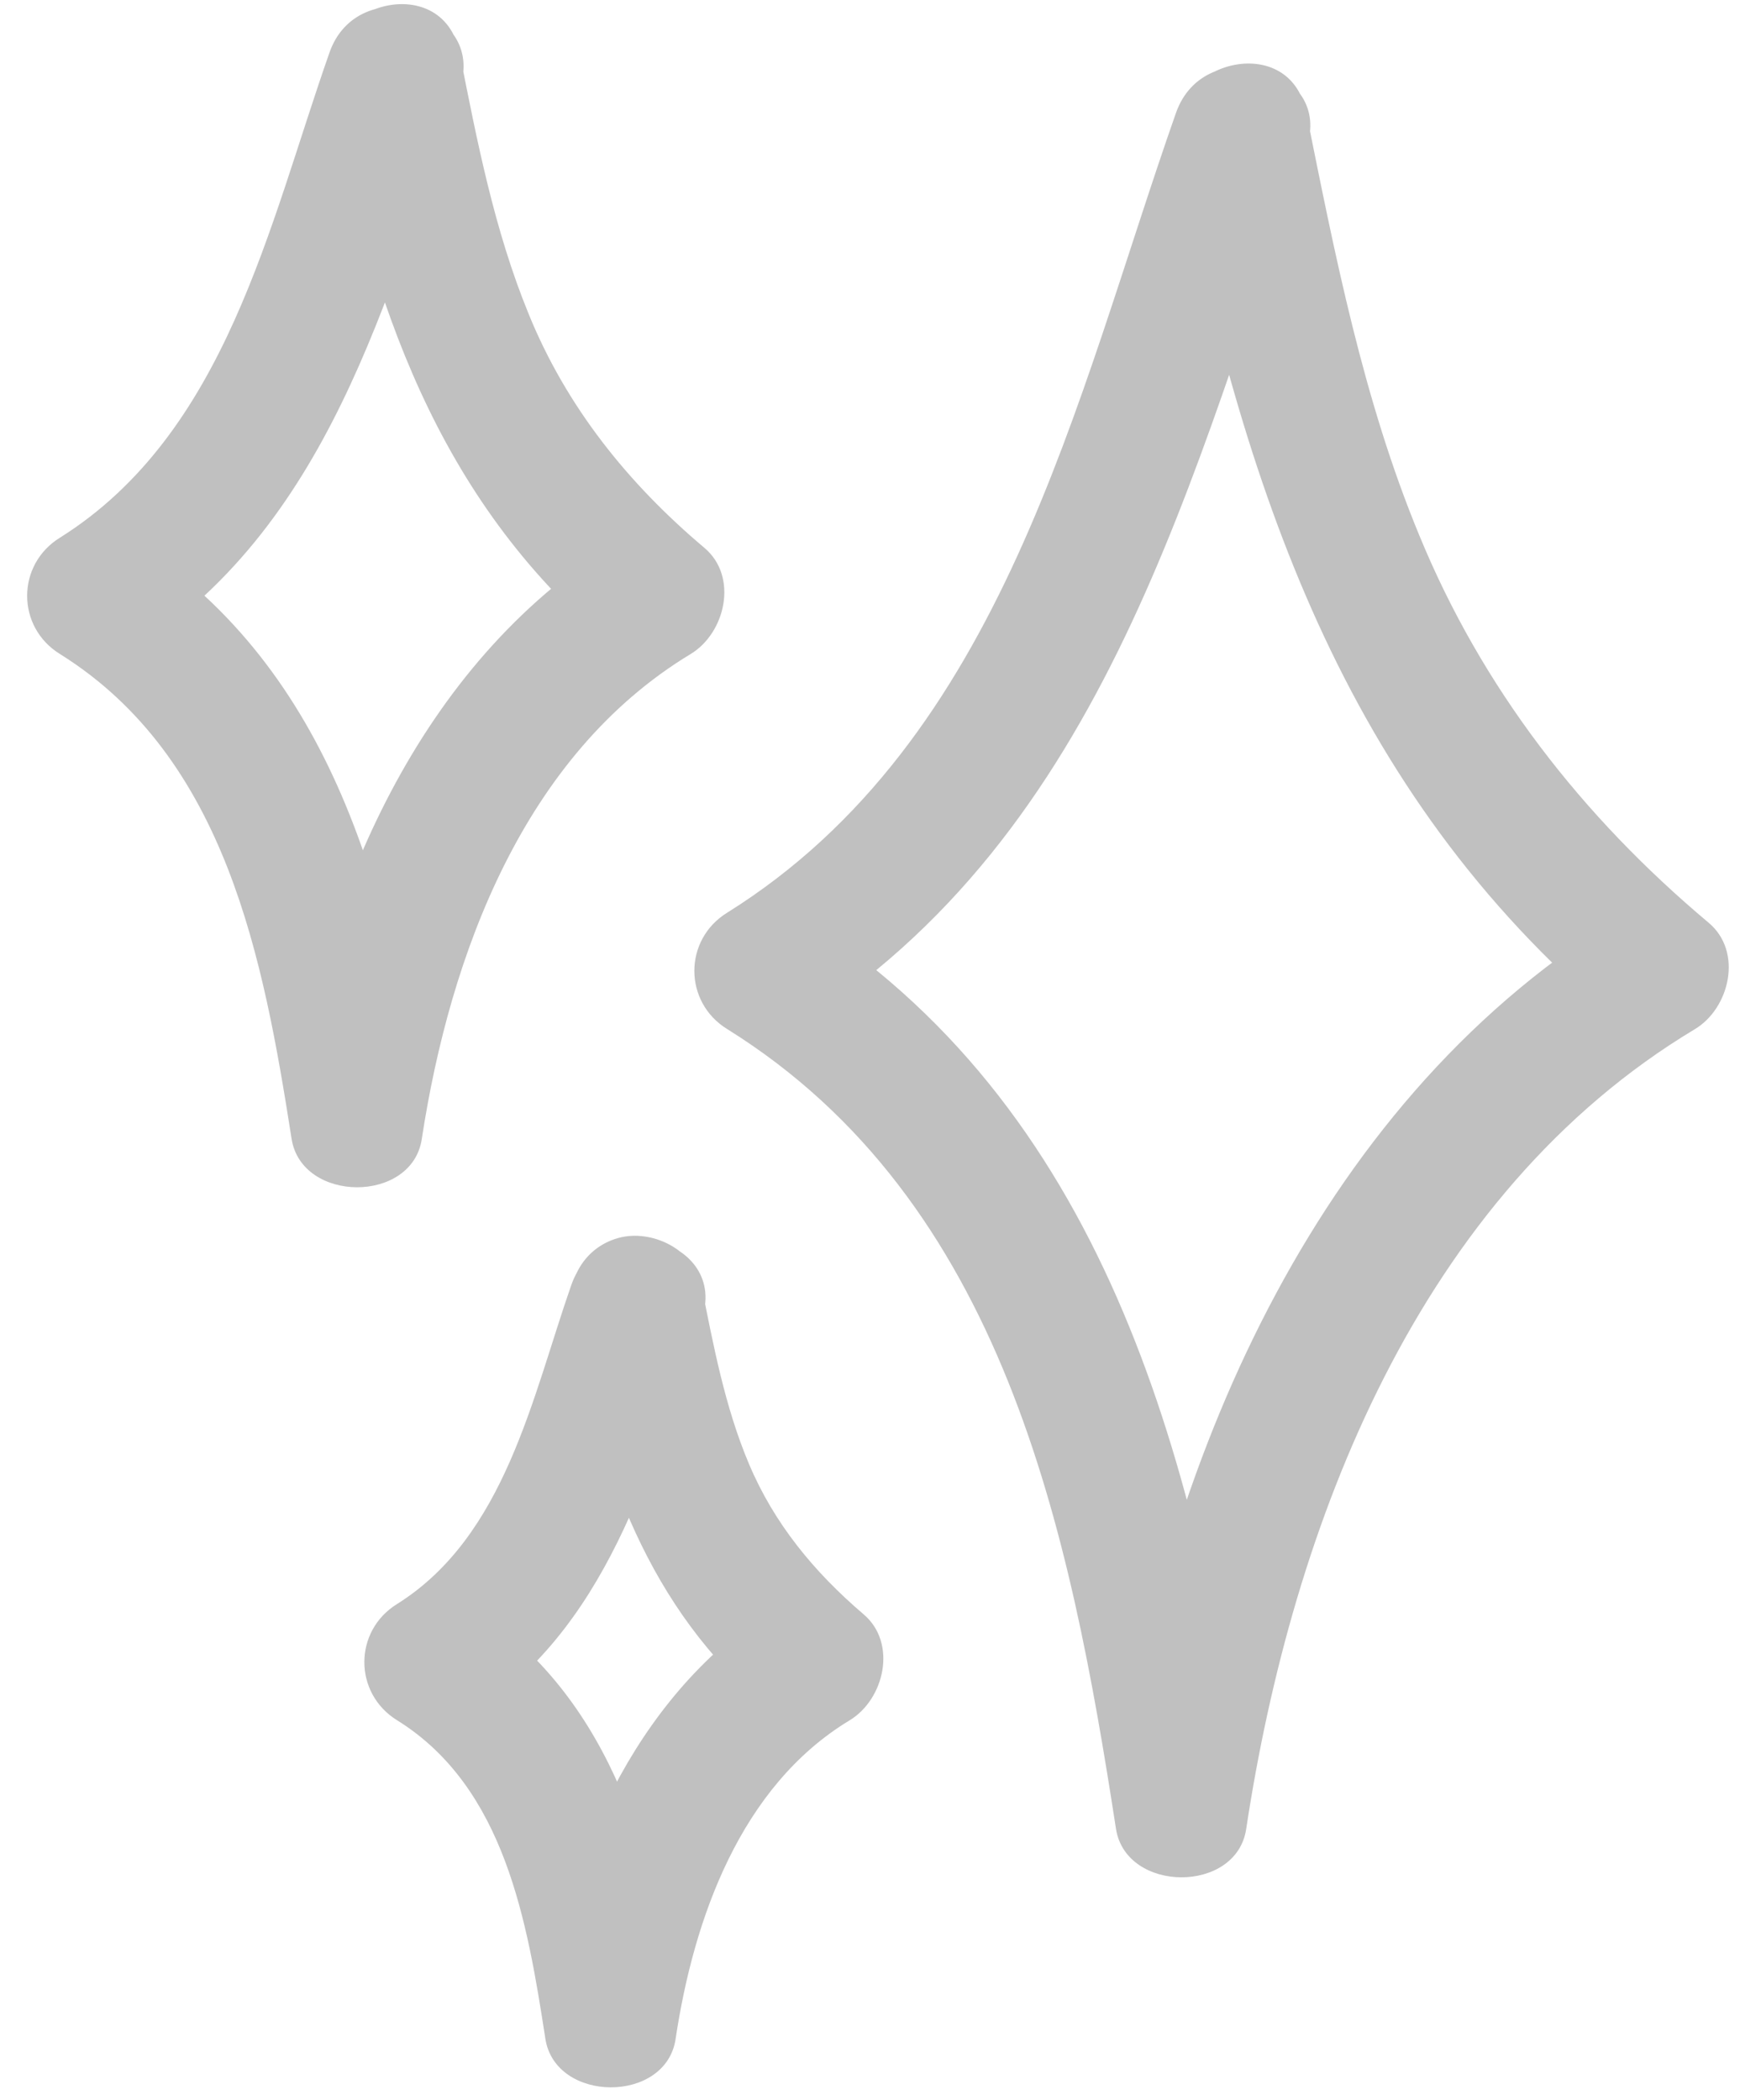 <svg width="29" height="35" viewBox="0 0 29 35" fill="none" xmlns="http://www.w3.org/2000/svg">
<path d="M19.6 1.88C17.92 6.66 16.73 12.33 12.12 15.21C11.39 15.66 11.39 16.7 12.12 17.15C16.73 20.02 17.83 25.49 18.6 30.48C18.77 31.55 20.61 31.56 20.77 30.48C21.54 25.4 23.65 19.91 28.25 17.15C28.83 16.8 29.05 15.86 28.48 15.38C26.37 13.61 24.7 11.47 23.65 8.91C22.72 6.66 22.25 4.25 21.77 1.87C21.49 0.45 19.32 1.05 19.6 2.47C20.72 8.07 22.37 13.17 26.89 16.97C26.97 16.38 27.04 15.79 27.12 15.2C22.02 18.25 19.46 24.2 18.6 29.87C19.32 29.87 20.05 29.87 20.77 29.87C19.89 24.23 18.41 18.41 13.25 15.2C13.25 15.85 13.25 16.5 13.25 17.14C18.45 13.9 19.87 7.87 21.77 2.47C22.25 1.11 20.08 0.52 19.6 1.88Z" fill="#C0C0C0"/>
<path d="M5.49 0.88C4.48 3.75 3.77 7.22 1 8.96C0.27 9.41 0.27 10.45 1 10.9C3.77 12.63 4.39 15.98 4.86 18.98C5.03 20.05 6.87 20.06 7.03 18.98C7.5 15.91 8.73 12.58 11.51 10.9C12.09 10.55 12.31 9.61 11.74 9.13C10.47 8.06 9.44 6.78 8.81 5.23C8.24 3.84 7.95 2.35 7.66 0.88C7.38 -0.54 5.21 0.06 5.49 1.48C6.2 5.05 7.28 8.3 10.15 10.73C10.23 10.14 10.3 9.55 10.38 8.96C7.1 10.93 5.42 14.72 4.86 18.38C5.58 18.38 6.31 18.38 7.03 18.38C6.46 14.73 5.46 11.04 2.14 8.96C2.14 9.61 2.14 10.26 2.14 10.9C5.49 8.8 6.43 4.98 7.66 1.48C8.13 0.11 5.96 -0.48 5.49 0.88Z" fill="#C0C0C0"/>
<path d="M9.52 21.42C8.87 23.28 8.42 25.6 6.62 26.73C5.89 27.18 5.89 28.22 6.62 28.67C8.42 29.79 8.79 32.04 9.09 33.98C9.26 35.05 11.1 35.06 11.26 33.98C11.56 31.98 12.34 29.77 14.16 28.67C14.74 28.32 14.96 27.38 14.39 26.9C13.57 26.2 12.9 25.39 12.48 24.39C12.08 23.44 11.89 22.42 11.69 21.42C11.57 20.82 10.86 20.48 10.31 20.63C9.69 20.8 9.4 21.42 9.52 22.01C10.02 24.5 10.79 26.79 12.8 28.48C12.88 27.89 12.95 27.3 13.03 26.71C10.71 28.1 9.49 30.77 9.1 33.36C9.82 33.36 10.55 33.36 11.27 33.36C10.87 30.77 10.12 28.18 7.76 26.71C7.76 27.36 7.76 28.01 7.76 28.65C10.14 27.16 10.82 24.49 11.69 22C12.17 20.64 9.99 20.06 9.52 21.42Z" fill="#C0C0C0"/>
</svg>

